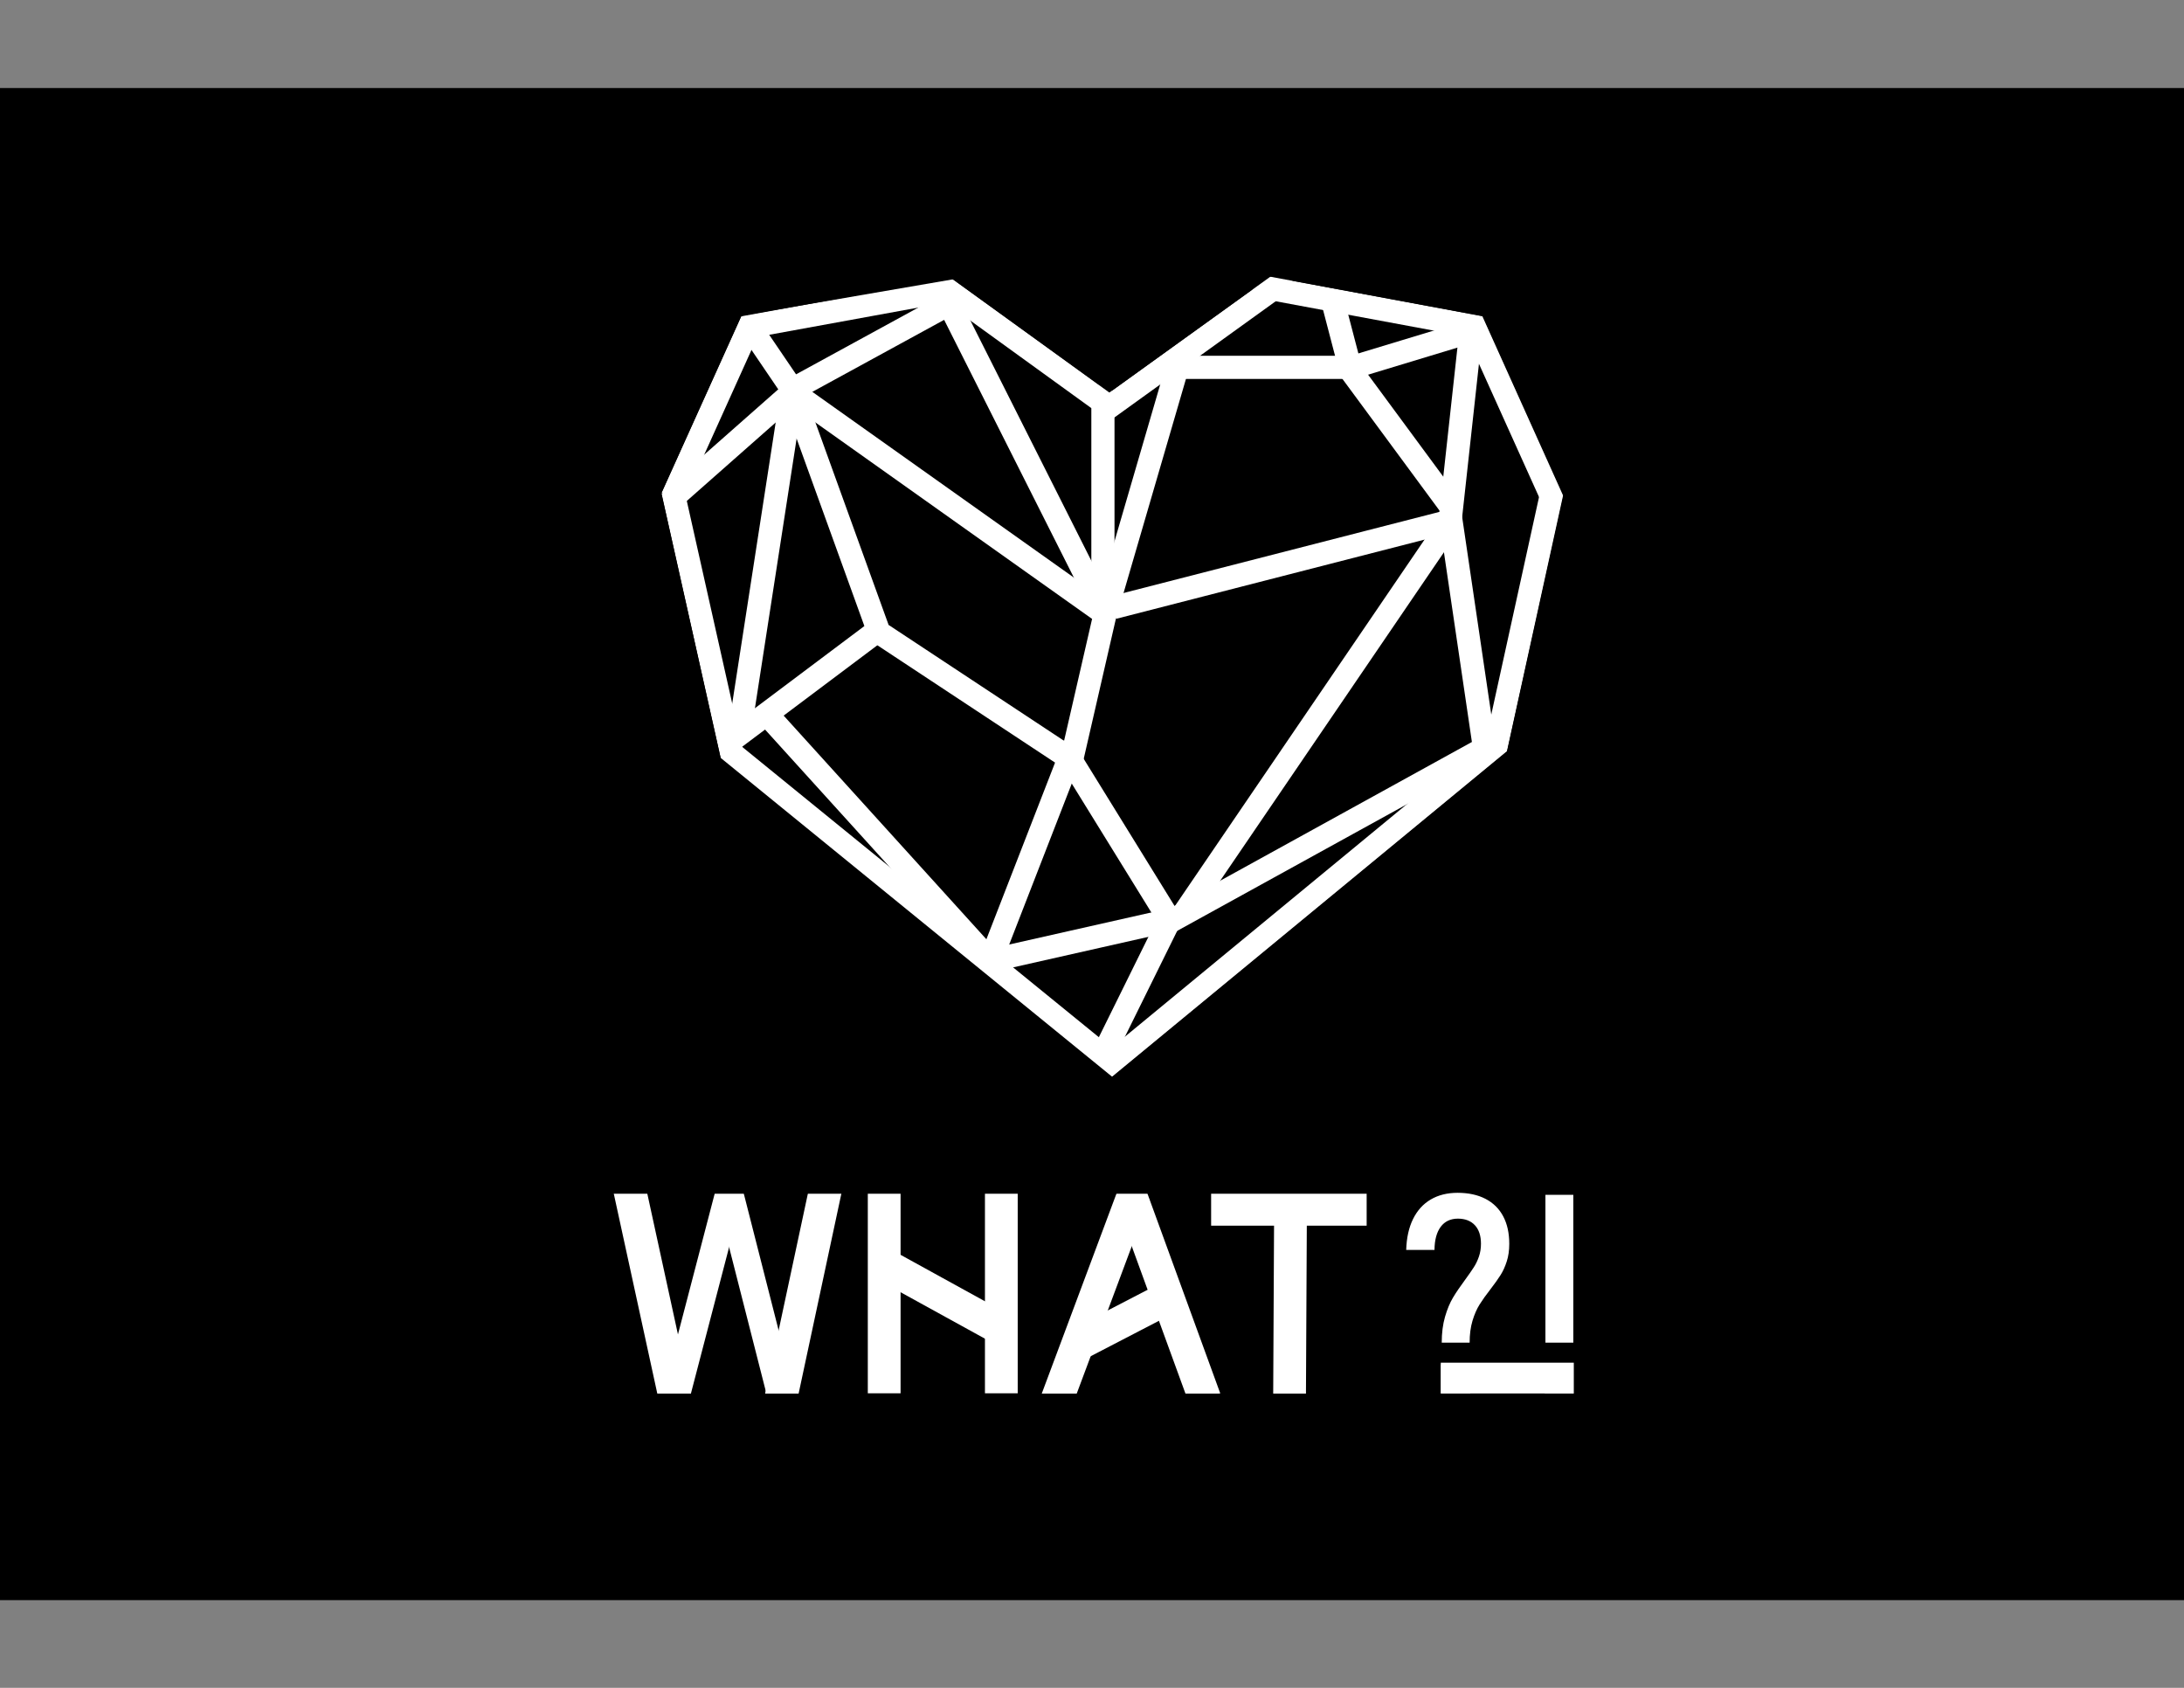 <?xml version="1.0" encoding="UTF-8" standalone="no"?>
<svg
   xmlns:dc="http://purl.org/dc/elements/1.1/"
   xmlns:cc="http://creativecommons.org/ns#"
   xmlns:rdf="http://www.w3.org/1999/02/22-rdf-syntax-ns#"
   xmlns:svg="http://www.w3.org/2000/svg"
   xmlns="http://www.w3.org/2000/svg"
   viewBox="0 0 1056 816"
   height="816"
   width="1056"
   xml:space="preserve"
   id="svg2"
   version="1.1"><rect x="0" y="0" width="1056" height="816" fill="#808080" stroke="none"/><defs
     id="defs6"><clipPath
       id="clipPath222"
       clipPathUnits="userSpaceOnUse"><path
         style="clip-rule:evenodd"
         id="path220"
         d="M -19.82,-109.91 H 75.22 V 52.49 H -19.82 Z" /></clipPath></defs><g
     transform="translate(0,2.04e-5)"
     id="g10"><g
       id="g12"><path
         id="path14"
         style="fill:#000000;fill-opacity:1;fill-rule:nonzero;stroke:none"
         d="M 0,42.56 H 1056 V 773.6 H 0 Z" /></g><g
       id="g16"><path
         id="path18"
         style="fill:none;stroke:#ffffff;stroke-width:11.2;stroke-linecap:butt;stroke-linejoin:miter;stroke-miterlimit:8;stroke-dasharray:none;stroke-opacity:1"
         d="M 513.76,360.96 567.52,448" /></g><g
       id="g20"><path
         id="path22"
         style="fill:none;stroke:#ffffff;stroke-width:11.2;stroke-linecap:butt;stroke-linejoin:miter;stroke-miterlimit:8;stroke-dasharray:none;stroke-opacity:1"
         d="M 724.96,359.2 534.56,516.16" /></g><g
       id="g24"><path
         id="path26"
         style="fill:none;stroke:#ffffff;stroke-width:11.2;stroke-linecap:butt;stroke-linejoin:miter;stroke-miterlimit:8;stroke-dasharray:none;stroke-opacity:1"
         d="M 720.96,360 561.28,448" /></g><g
       id="g28"><path
         id="path30"
         style="fill:none;stroke:#ffffff;stroke-width:11.2;stroke-linecap:butt;stroke-linejoin:miter;stroke-miterlimit:8;stroke-dasharray:none;stroke-opacity:1"
         d="M 349.6,360.96 426.56,303.2" /></g><g
       id="g32"><path
         id="path34"
         style="fill:none;stroke:#ffffff;stroke-width:11.2;stroke-linecap:butt;stroke-linejoin:miter;stroke-miterlimit:8;stroke-dasharray:none;stroke-opacity:1"
         d="M 698.88,256 572,442.24" /></g><g
       id="g36"><path
         id="path38"
         style="fill:none;stroke:#ffffff;stroke-width:11.2;stroke-linecap:butt;stroke-linejoin:miter;stroke-miterlimit:8;stroke-dasharray:none;stroke-opacity:1"
         d="m 566.56,442.72 -32,64.8" /></g><g
       id="g40"><path
         id="path42"
         style="fill:none;stroke:#ffffff;stroke-width:11.2;stroke-linecap:butt;stroke-linejoin:miter;stroke-miterlimit:8;stroke-dasharray:none;stroke-opacity:1"
         d="M 370.88,345.44 484.16,470.4" /></g><g
       id="g44"><path
         id="path46"
         style="fill:none;stroke:#ffffff;stroke-width:11.2;stroke-linecap:butt;stroke-linejoin:miter;stroke-miterlimit:8;stroke-dasharray:none;stroke-opacity:1"
         d="M 519.52,360 479.84,462.08" /></g><g
       id="g48"><path
         id="path50"
         style="fill:none;stroke:#ffffff;stroke-width:11.2;stroke-linecap:butt;stroke-linejoin:miter;stroke-miterlimit:8;stroke-dasharray:none;stroke-opacity:1"
         d="m 566.56,444.64 -83.68,18.88" /></g><g
       id="g52"><path
         id="path54"
         style="fill:none;stroke:#ffffff;stroke-width:11.2;stroke-linecap:butt;stroke-linejoin:miter;stroke-miterlimit:8;stroke-dasharray:none;stroke-opacity:1"
         d="M 750.4,237.92 723.04,362.56" /></g><g
       id="g56"><path
         id="path58"
         style="fill:none;stroke:#ffffff;stroke-width:11.2;stroke-linecap:butt;stroke-linejoin:miter;stroke-miterlimit:8;stroke-dasharray:none;stroke-opacity:1"
         d="m 701.12,248.64 16.16,109.6" /></g><g
       id="g60"><path
         id="path62"
         style="fill:none;stroke:#ffffff;stroke-width:11.2;stroke-linecap:butt;stroke-linejoin:miter;stroke-miterlimit:8;stroke-dasharray:none;stroke-opacity:1"
         d="M 536,289.6 518.24,366.88" /></g><g
       id="g64"><path
         id="path66"
         style="fill:none;stroke:#ffffff;stroke-width:11.2;stroke-linecap:butt;stroke-linejoin:miter;stroke-miterlimit:8;stroke-dasharray:none;stroke-opacity:1"
         d="m 421.12,303.2 92.8,61.28" /></g><g
       id="g68"><path
         id="path70"
         style="fill:none;stroke:#ffffff;stroke-width:11.2;stroke-linecap:butt;stroke-linejoin:miter;stroke-miterlimit:8;stroke-dasharray:none;stroke-opacity:1"
         d="M 354.08,365.92 325.28,237.44" /></g><g
       id="g72"><path
         id="path74"
         style="fill:none;stroke:#ffffff;stroke-width:11.2;stroke-linecap:butt;stroke-linejoin:miter;stroke-miterlimit:8;stroke-dasharray:none;stroke-opacity:1"
         d="m 324.96,240.64 38.56,-85.44" /></g><g
       id="g76"><path
         id="path78"
         style="fill:none;stroke:#ffffff;stroke-width:11.2;stroke-linecap:butt;stroke-linejoin:miter;stroke-miterlimit:8;stroke-dasharray:none;stroke-opacity:1"
         d="m 324.64,241.28 58.56,-51.68" /></g><g
       id="g80"><path
         id="path82"
         style="fill:none;stroke:#ffffff;stroke-width:11.2;stroke-linecap:butt;stroke-linejoin:miter;stroke-miterlimit:8;stroke-dasharray:none;stroke-opacity:1"
         d="M 357.6,353.76 382.56,192.32" /></g><g
       id="g84"><path
         id="path86"
         style="fill:none;stroke:#ffffff;stroke-width:11.2;stroke-linecap:butt;stroke-linejoin:miter;stroke-miterlimit:8;stroke-dasharray:none;stroke-opacity:1"
         d="M 424.32,303.84 385.28,195.84" /></g><g
       id="g88"><path
         id="path90"
         style="fill:none;stroke:#ffffff;stroke-width:11.2;stroke-linecap:butt;stroke-linejoin:miter;stroke-miterlimit:8;stroke-dasharray:none;stroke-opacity:1"
         d="M 532.96,295.84 384,190.08" /></g><g
       id="g92"><path
         id="path94"
         style="fill:none;stroke:#ffffff;stroke-width:11.2;stroke-linecap:butt;stroke-linejoin:miter;stroke-miterlimit:8;stroke-dasharray:none;stroke-opacity:1"
         d="M 359.68,158.4 460.48,140" /></g><g
       id="g96"><path
         id="path98"
         style="fill:none;stroke:#ffffff;stroke-width:11.2;stroke-linecap:butt;stroke-linejoin:miter;stroke-miterlimit:8;stroke-dasharray:none;stroke-opacity:1"
         d="M 382.56,188.64 464,144.16" /></g><g
       id="g100"><path
         id="path102"
         style="fill:none;stroke:#ffffff;stroke-width:11.2;stroke-linecap:butt;stroke-linejoin:miter;stroke-miterlimit:8;stroke-dasharray:none;stroke-opacity:1"
         d="m 364,160.16 20,29.44" /></g><g
       id="g104"><path
         id="path106"
         style="fill:none;stroke:#ffffff;stroke-width:11.2;stroke-linecap:butt;stroke-linejoin:miter;stroke-miterlimit:8;stroke-dasharray:none;stroke-opacity:1"
         d="M 530.56,289.28 460.48,150.08" /></g><g
       id="g108"><path
         id="path110"
         style="fill:none;stroke:#ffffff;stroke-width:11.2;stroke-linecap:butt;stroke-linejoin:miter;stroke-miterlimit:8;stroke-dasharray:none;stroke-opacity:1"
         d="m 535.2,195.84 -78.72,-56.96" /></g><g
       id="g112"><path
         id="path114"
         style="fill:none;stroke:#ffffff;stroke-width:11.2;stroke-linecap:butt;stroke-linejoin:miter;stroke-miterlimit:8;stroke-dasharray:none;stroke-opacity:1"
         d="m 623.52,133.92 -92.16,66.4" /></g><g
       id="g116"><path
         id="path118"
         style="fill:none;stroke:#ffffff;stroke-width:11.2;stroke-linecap:butt;stroke-linejoin:miter;stroke-miterlimit:8;stroke-dasharray:none;stroke-opacity:1"
         d="m 533.28,197.28 v 91.52" /></g><g
       id="g120"><path
         id="path122"
         style="fill:none;stroke:#ffffff;stroke-width:11.2;stroke-linecap:butt;stroke-linejoin:miter;stroke-miterlimit:8;stroke-dasharray:none;stroke-opacity:1"
         d="m 569.6,176.32 -34.24,117.44" /></g><g
       id="g124"><path
         id="path126"
         style="fill:none;stroke:#ffffff;stroke-width:11.2;stroke-linecap:butt;stroke-linejoin:miter;stroke-miterlimit:8;stroke-dasharray:none;stroke-opacity:1"
         d="M 655.04,177.6 H 572" /></g><g
       id="g128"><path
         id="path130"
         style="fill:none;stroke:#ffffff;stroke-width:11.2;stroke-linecap:butt;stroke-linejoin:miter;stroke-miterlimit:8;stroke-dasharray:none;stroke-opacity:1"
         d="M 701.12,244.32 649.92,174.88" /></g><g
       id="g132"><path
         id="path134"
         style="fill:none;stroke:#ffffff;stroke-width:11.2;stroke-linecap:butt;stroke-linejoin:miter;stroke-miterlimit:8;stroke-dasharray:none;stroke-opacity:1"
         d="M 703.36,251.36 538.24,293.76" /></g><g
       id="g136"><path
         id="path138"
         style="fill:none;stroke:#ffffff;stroke-width:11.2;stroke-linecap:butt;stroke-linejoin:miter;stroke-miterlimit:8;stroke-dasharray:none;stroke-opacity:1"
         d="m 701.12,252 10.4,-94.88" /></g><g
       id="g140"><path
         id="path142"
         style="fill:none;stroke:#ffffff;stroke-width:11.2;stroke-linecap:butt;stroke-linejoin:miter;stroke-miterlimit:8;stroke-dasharray:none;stroke-opacity:1"
         d="M 750.88,241.6 711.84,155.04" /></g><g
       id="g144"><path
         id="path146"
         style="fill:none;stroke:#ffffff;stroke-width:11.2;stroke-linecap:butt;stroke-linejoin:miter;stroke-miterlimit:8;stroke-dasharray:none;stroke-opacity:1"
         d="m 654.4,177.44 59.68,-18.08" /></g><g
       id="g148"><path
         id="path150"
         style="fill:none;stroke:#ffffff;stroke-width:11.2;stroke-linecap:butt;stroke-linejoin:miter;stroke-miterlimit:8;stroke-dasharray:none;stroke-opacity:1"
         d="m 605.92,137.92 110.24,20.48" /></g><g
       id="g152"><path
         id="path154"
         style="fill:none;stroke:#ffffff;stroke-width:11.2;stroke-linecap:butt;stroke-linejoin:miter;stroke-miterlimit:8;stroke-dasharray:none;stroke-opacity:1"
         d="M 653.44,180.16 643.36,141.6" /></g><g
       id="g156"><path
         id="path158"
         style="fill:none;stroke:#ffffff;stroke-width:11.2;stroke-linecap:butt;stroke-linejoin:miter;stroke-miterlimit:8;stroke-dasharray:none;stroke-opacity:1"
         d="M 352,362.72 541.12,516.64" /></g><g
       id="g160"><path
         id="path162"
         style="fill:none;stroke:#ffffff;stroke-width:15.84;stroke-linecap:butt;stroke-linejoin:miter;stroke-miterlimit:8;stroke-dasharray:none;stroke-opacity:1"
         d="m 303.84,572.32 25.12,115.36" /></g><g
       id="g164"><path
         id="path166"
         style="fill:none;stroke:#ffffff;stroke-width:15.84;stroke-linecap:butt;stroke-linejoin:miter;stroke-miterlimit:8;stroke-dasharray:none;stroke-opacity:1"
         d="m 399.36,574.08 -23.68,110.72" /></g><g
       id="g168"><path
         id="path170"
         style="fill:none;stroke:#ffffff;stroke-width:15.84;stroke-linecap:butt;stroke-linejoin:miter;stroke-miterlimit:8;stroke-dasharray:none;stroke-opacity:1"
         d="m 427.52,574.08 v 99.52" /></g><g
       id="g172"><path
         id="path174"
         style="fill:none;stroke:#ffffff;stroke-width:15.84;stroke-linecap:butt;stroke-linejoin:miter;stroke-miterlimit:8;stroke-dasharray:none;stroke-opacity:1"
         d="m 484.16,574.08 v 99.52" /></g><g
       id="g176"><path
         id="path178"
         style="fill:none;stroke:#ffffff;stroke-width:15.84;stroke-linecap:butt;stroke-linejoin:miter;stroke-miterlimit:8;stroke-dasharray:none;stroke-opacity:1"
         d="M 426.4,610.72 486.56,643.84" /></g><g
       id="g180"><path
         id="path182"
         style="fill:none;stroke:#ffffff;stroke-width:15.84;stroke-linecap:butt;stroke-linejoin:miter;stroke-miterlimit:8;stroke-dasharray:none;stroke-opacity:1"
         d="m 520.64,650.24 46.88,-24.32" /></g><g
       id="g184"><path
         id="path186"
         style="fill:none;stroke:#ffffff;stroke-width:15.84;stroke-linecap:butt;stroke-linejoin:miter;stroke-miterlimit:8;stroke-dasharray:none;stroke-opacity:1"
         d="M 548.32,576.96 510.24,678.88" /></g><g
       id="g188"><path
         id="path190"
         style="fill:none;stroke:#ffffff;stroke-width:15.84;stroke-linecap:butt;stroke-linejoin:miter;stroke-miterlimit:8;stroke-dasharray:none;stroke-opacity:1"
         d="M 546.4,577.12 582.56,676.32" /></g><g
       id="g192"><path
         id="path194"
         style="fill:none;stroke:#ffffff;stroke-width:15.84;stroke-linecap:butt;stroke-linejoin:miter;stroke-miterlimit:8;stroke-dasharray:none;stroke-opacity:1"
         d="m 624,581.44 -0.48,94.88" /></g><g
       id="g196"><path
         id="path198"
         style="fill:none;stroke:#ffffff;stroke-width:15.84;stroke-linecap:butt;stroke-linejoin:miter;stroke-miterlimit:8;stroke-dasharray:none;stroke-opacity:1"
         d="M 660.8,584.64 H 585.6" /></g><g
       id="g200"><path
         id="path202"
         style="fill:none;stroke:#ffffff;stroke-width:13.28;stroke-linecap:butt;stroke-linejoin:miter;stroke-miterlimit:8;stroke-dasharray:none;stroke-opacity:1"
         d="m 352.96,575.04 -25.6,98.08" /></g><g
       id="g204"><path
         id="path206"
         style="fill:none;stroke:#ffffff;stroke-width:13.28;stroke-linecap:butt;stroke-linejoin:miter;stroke-miterlimit:8;stroke-dasharray:none;stroke-opacity:1"
         d="m 352.96,577.76 25.12,98.56" /></g><g
       id="g208"><path
         id="path210"
         style="fill:#000000;fill-opacity:1;fill-rule:nonzero;stroke:none"
         d="M 287.2,554.88 H 846.88 v 22.24 H 287.2 Z" /></g><g
       id="g212"><path
         id="path214"
         style="fill:#000000;fill-opacity:1;fill-rule:nonzero;stroke:none"
         d="M 665.28,549.92 H 769.6 V 704.8 H 665.28 Z" /></g><g
       transform="translate(697.1,649.11)"
       id="g216"><g
         clip-path="url(#clipPath222)"
         id="g218"><path
           id="path224"
           style="fill:#ffffff;fill-opacity:1;fill-rule:nonzero;stroke:none"
           d="m 0,0 c 0,-4.66 0.53,-8.83 1.59,-12.49 1.06,-3.65 2.34,-6.73 3.84,-9.25 1.5,-2.5 3.46,-5.39 5.88,-8.66 1.76,-2.42 3.15,-4.41 4.16,-5.98 1.02,-1.56 1.85,-3.3 2.51,-5.22 0.66,-1.91 0.99,-3.97 0.99,-6.19 v -0.06 c 0,-3.82 -0.98,-6.8 -2.94,-8.92 C 14.07,-58.88 11.33,-59.94 7.8,-59.95 c -3.56,0.01 -6.33,1.32 -8.29,3.94 -1.96,2.63 -2.96,6.34 -3.01,11.13 v 0.07 h -13.68 v -0.07 C -17,-50.68 -15.9,-55.65 -13.87,-59.77 c 2.03,-4.12 4.87,-7.26 8.53,-9.42 3.66,-2.16 7.99,-3.24 13.01,-3.25 5.25,0.01 9.75,0.98 13.49,2.92 3.74,1.94 6.59,4.75 8.55,8.43 1.96,3.68 2.94,8.12 2.94,13.3 v 0.07 c 0,3.14 -0.4,5.96 -1.22,8.47 -0.81,2.52 -1.8,4.7 -2.97,6.54 -1.16,1.86 -2.76,4.1 -4.79,6.74 -2.2,2.83 -3.99,5.33 -5.36,7.51 C 16.95,-16.28 15.8,-13.66 14.88,-10.6 13.96,-7.53 13.49,-4 13.49,0 H 0 Z M -0.33,10.51 H 13.82 V 24.65 H -0.33 Z M 50.14,-71.45 H 63.63 V 0 H 50.14 Z M 49.81,10.51 H 63.96 V 24.65 H 49.81 Z" /></g></g><g
       id="g226"><path
         id="path228"
         style="fill:none;stroke:#ffffff;stroke-width:14.88;stroke-linecap:butt;stroke-linejoin:miter;stroke-miterlimit:8;stroke-dasharray:none;stroke-opacity:1"
         d="M 770.08,666.24 H 696.64" /></g><g
       id="g230"><path
         id="path232"
         style="fill:#000000;fill-opacity:1;fill-rule:nonzero;stroke:none"
         d="m 760.96,600.32 h 10.08 V 682.56 h -10.08 z" /></g><g
       id="g234"><path
         id="path236"
         style="fill:none;stroke:#000000;stroke-width:11.2;stroke-linecap:butt;stroke-linejoin:miter;stroke-miterlimit:8;stroke-dasharray:none;stroke-opacity:1"
         d="M 494.72,123.52 324.48,152.8" /></g><g
       id="g238"><path
         id="path240"
         style="fill:none;stroke:#000000;stroke-width:11.2;stroke-linecap:butt;stroke-linejoin:miter;stroke-miterlimit:8;stroke-dasharray:none;stroke-opacity:1"
         d="M 746.72,355.52 518.24,543.84" /></g><g
       id="g242"><path
         id="path244"
         style="fill:none;stroke:#000000;stroke-width:11.2;stroke-linecap:butt;stroke-linejoin:miter;stroke-miterlimit:8;stroke-dasharray:none;stroke-opacity:1"
         d="m 340.96,367.52 217.28,176.96" /></g><g
       id="g246"><path
         id="path248"
         style="fill:none;stroke:#000000;stroke-width:11.2;stroke-linecap:butt;stroke-linejoin:miter;stroke-miterlimit:8;stroke-dasharray:none;stroke-opacity:1"
         d="m 620,122.72 -85.6,61.6" /></g><g
       id="g250"><path
         id="path252"
         style="fill:none;stroke:#000000;stroke-width:11.2;stroke-linecap:butt;stroke-linejoin:miter;stroke-miterlimit:8;stroke-dasharray:none;stroke-opacity:1"
         d="m 601.76,125.76 130.56,24.32" /></g><g
       id="g254"><path
         id="path256"
         style="fill:none;stroke:#000000;stroke-width:11.2;stroke-linecap:butt;stroke-linejoin:miter;stroke-miterlimit:8;stroke-dasharray:none;stroke-opacity:1"
         d="m 769.76,256.96 -57.28,-127.2" /></g><g
       id="g258"><path
         id="path260"
         style="fill:none;stroke:#000000;stroke-width:11.2;stroke-linecap:butt;stroke-linejoin:miter;stroke-miterlimit:8;stroke-dasharray:none;stroke-opacity:1"
         d="M 766.4,218.4 731.04,378.72" /></g><g
       id="g262"><path
         id="path264"
         style="fill:none;stroke:#000000;stroke-width:11.2;stroke-linecap:butt;stroke-linejoin:miter;stroke-miterlimit:8;stroke-dasharray:none;stroke-opacity:1"
         d="M 306.4,254.4 369.28,115.2" /></g><g
       id="g266"><path
         id="path268"
         style="fill:none;stroke:#000000;stroke-width:11.2;stroke-linecap:butt;stroke-linejoin:miter;stroke-miterlimit:8;stroke-dasharray:none;stroke-opacity:1"
         d="M 345.44,378.72 310.08,220.48" /></g><g
       id="g270"><path
         id="path272"
         style="fill:none;stroke:#000000;stroke-width:11.2;stroke-linecap:butt;stroke-linejoin:miter;stroke-miterlimit:8;stroke-dasharray:none;stroke-opacity:1"
         d="M 535.04,181.76 450.56,120.8" /></g><g
       id="g274"><path
         id="path276"
         style="fill:#000000;fill-opacity:1;fill-rule:nonzero;stroke:none"
         d="M 272.64,673.76 H 780 v 22.08 H 272.64 Z" /></g><g
       id="g278"><path
         id="path280"
         style="fill:#000000;fill-opacity:1;fill-rule:nonzero;stroke:none"
         d="m 686.08,622.4 h 10.24 v 82.4 h -10.24 z" /></g></g></svg>